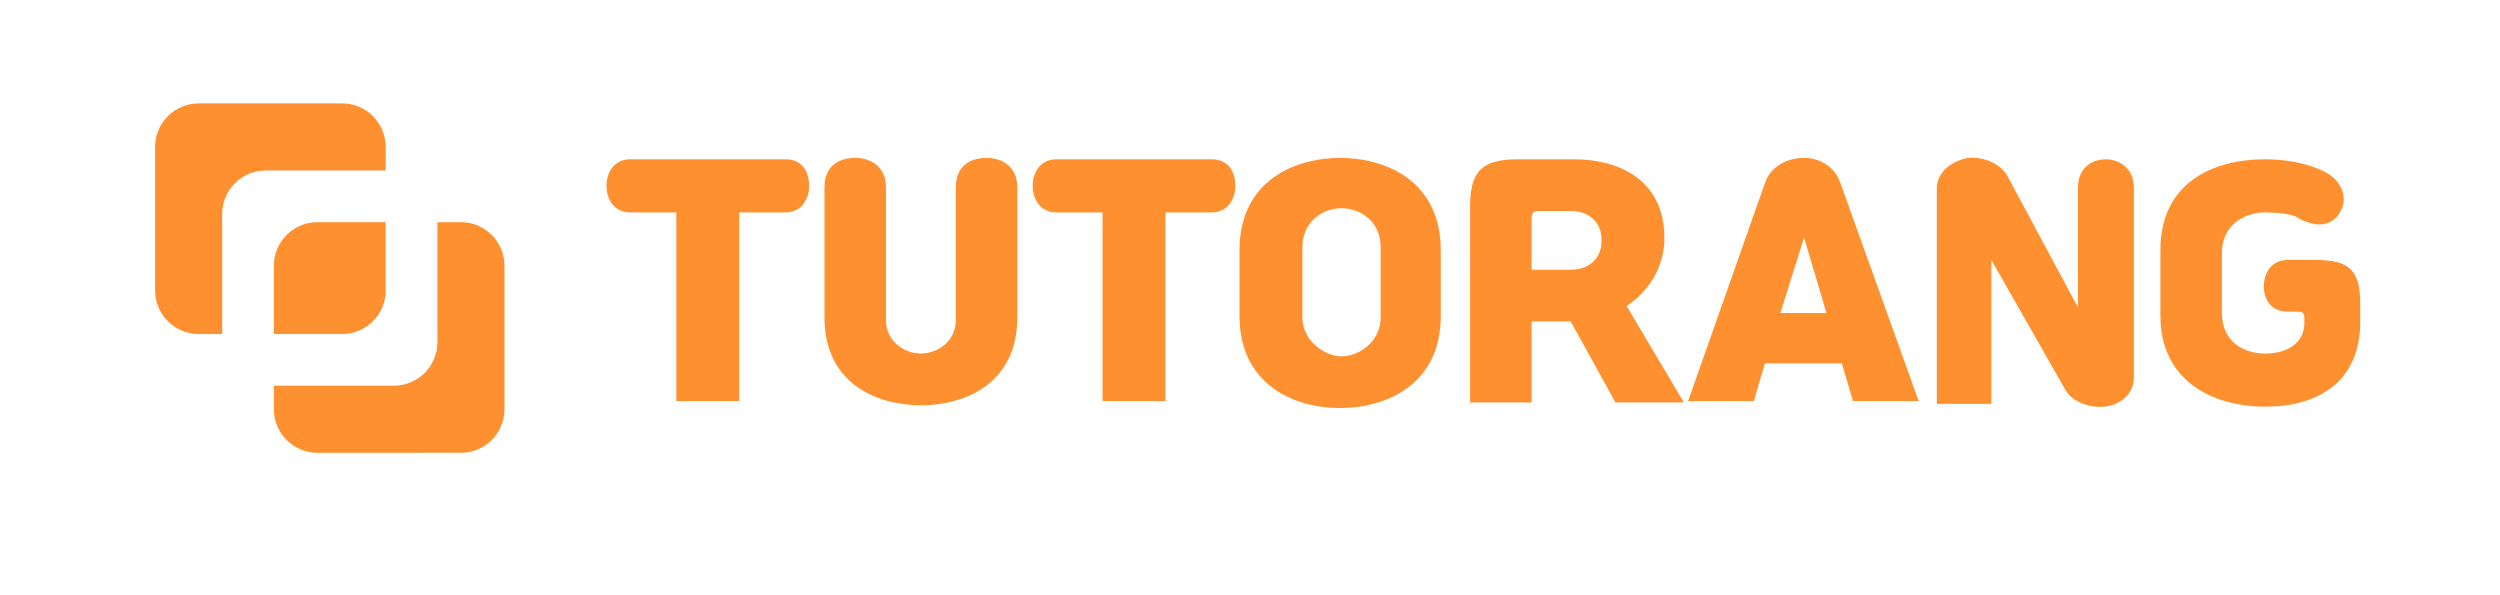 <?xml version="1.0" encoding="utf-8"?>
<!-- Generator: Adobe Illustrator 27.8.1, SVG Export Plug-In . SVG Version: 6.00 Build 0)  -->
<svg version="1.1" id="레이어_1" xmlns="http://www.w3.org/2000/svg" xmlns:xlink="http://www.w3.org/1999/xlink" x="0px"
	 y="0px" viewBox="0 0 178.9 42.6" style="enable-background:new 0 0 178.9 42.6;" xml:space="preserve">
<style type="text/css">
	.st0{fill:#FE902F;}
</style>
<g>
	<path class="st0" d="M19,12.2h8.6v-1.7c0-1.7-1.4-3.1-3.1-3.1H14.2c-1.7,0-3.1,1.4-3.1,3.1v10.3c0,1.7,1.4,3.1,3.1,3.1h1.7v-8.6
		C15.9,13.6,17.3,12.2,19,12.2z"/>
	<path class="st0" d="M33,15.9h-1.7v8.6c0,1.7-1.4,3.1-3.1,3.1h-8.6v1.7c0,1.7,1.4,3.1,3.1,3.1H33c1.7,0,3.1-1.4,3.1-3.1V19
		C36.1,17.3,34.7,15.9,33,15.9z"/>
	<path class="st0" d="M19.6,19v4.9h4.9c1.7,0,3.1-1.4,3.1-3.1v-4.9h-4.9C21,15.9,19.6,17.3,19.6,19z"/>
	<g>
		<path class="st0" d="M48.4,28.7V15.2h-3.3c-1.2,0-1.7-1-1.7-1.9c0-0.9,0.5-1.9,1.7-1.9h11.1c1.3,0,1.7,1,1.7,1.9
			c0,0.9-0.5,1.9-1.7,1.9h-3.3v13.5H48.4z"/>
		<path class="st0" d="M68.4,13.4c0-1.5,1-2.1,2.2-2.1c1.2,0,2.2,0.7,2.2,2.1v9.3c0,4.8-3.8,6.3-6.9,6.3c-3.1,0-6.9-1.5-6.9-6.3
			v-9.3c0-1.5,1-2.1,2.2-2.1c1.2,0,2.2,0.7,2.2,2.1v9.5c0,1.6,1.4,2.4,2.5,2.4s2.5-0.8,2.5-2.4V13.4z"/>
		<path class="st0" d="M78.9,28.7V15.2h-3.3c-1.2,0-1.7-1-1.7-1.9c0-0.9,0.5-1.9,1.7-1.9h11.1c1.3,0,1.7,1,1.7,1.9
			c0,0.9-0.5,1.9-1.7,1.9h-3.3v13.5H78.9z"/>
		<path class="st0" d="M88.7,17.9c0-5,4-6.6,7.2-6.6c3.2,0,7.2,1.6,7.2,6.6v4.7c0,5-4,6.6-7.2,6.6c-3.2,0-7.2-1.6-7.2-6.6V17.9z
			 M98.8,17.7c0-1.9-1.5-2.8-2.8-2.8s-2.8,0.9-2.8,2.8v5c0,1.7,1.6,2.8,2.8,2.8c1.2,0,2.8-1,2.8-2.8V17.7z"/>
		<path class="st0" d="M116.4,21.9l4.1,6.9h-4.9l-3.2-5.8h-2.8v5.8h-4.4V14.8c0-2.5,0.8-3.4,3.4-3.4h4c3.7,0,6.5,1.8,6.5,5.6v0.3
			C119,19.3,117.9,20.9,116.4,21.9z M109.6,19.3h2.8c1.4,0,2.2-0.9,2.2-2v-0.2c0-1.1-0.8-2-2.2-2h-2.2c-0.5,0-0.6,0.1-0.6,0.6V19.3z
			"/>
		<path class="st0" d="M126.3,13.1c0.4-1.2,1.6-1.8,2.8-1.8c1.1,0,2.2,0.6,2.6,1.8l5.6,15.6h-4.7l-0.8-2.7h-5.5l-0.8,2.7h-4.7
			L126.3,13.1z M127.4,22.4h3.3l-1.6-5.4L127.4,22.4z"/>
		<path class="st0" d="M148.7,22v-8.6c0-1.3,0.9-2,2-2c1,0,2,0.7,2,2v13.6c0,1.3-1.1,2-2.1,2.1c-1,0.1-2.3-0.3-2.8-1.2l-5.3-9.3
			v10.3h-3.9V13.5c0-1.3,1.2-2,2.2-2.2c1-0.1,2.2,0.3,2.8,1.2L148.7,22z"/>
		<path class="st0" d="M168.9,23c0,4.4-3.1,6.1-6.8,6.1c-3.7,0-7.5-1.8-7.5-6.5v-4.7c0-4.8,3.7-6.5,7.5-6.5c2,0,3.7,0.5,4.6,1.1
			c0.9,0.6,1.3,1.7,0.8,2.6c-0.4,0.8-1.2,1.1-2,0.9c-0.5-0.1-0.9-0.3-1.2-0.5c-0.5-0.2-1.3-0.3-2.2-0.3c-1.5,0-3.1,0.9-3.1,2.9v4.3
			c0,2,1.5,2.9,3.1,2.9c1.5,0,2.8-0.7,2.8-2.2v-0.3c0-0.4-0.1-0.5-0.5-0.5h-0.7c-1.2,0-1.7-0.9-1.7-1.8c0-0.9,0.5-1.9,1.7-1.9h2
			c2.5,0,3.2,0.8,3.2,3.2V23z"/>
	</g>
</g>
</svg>
